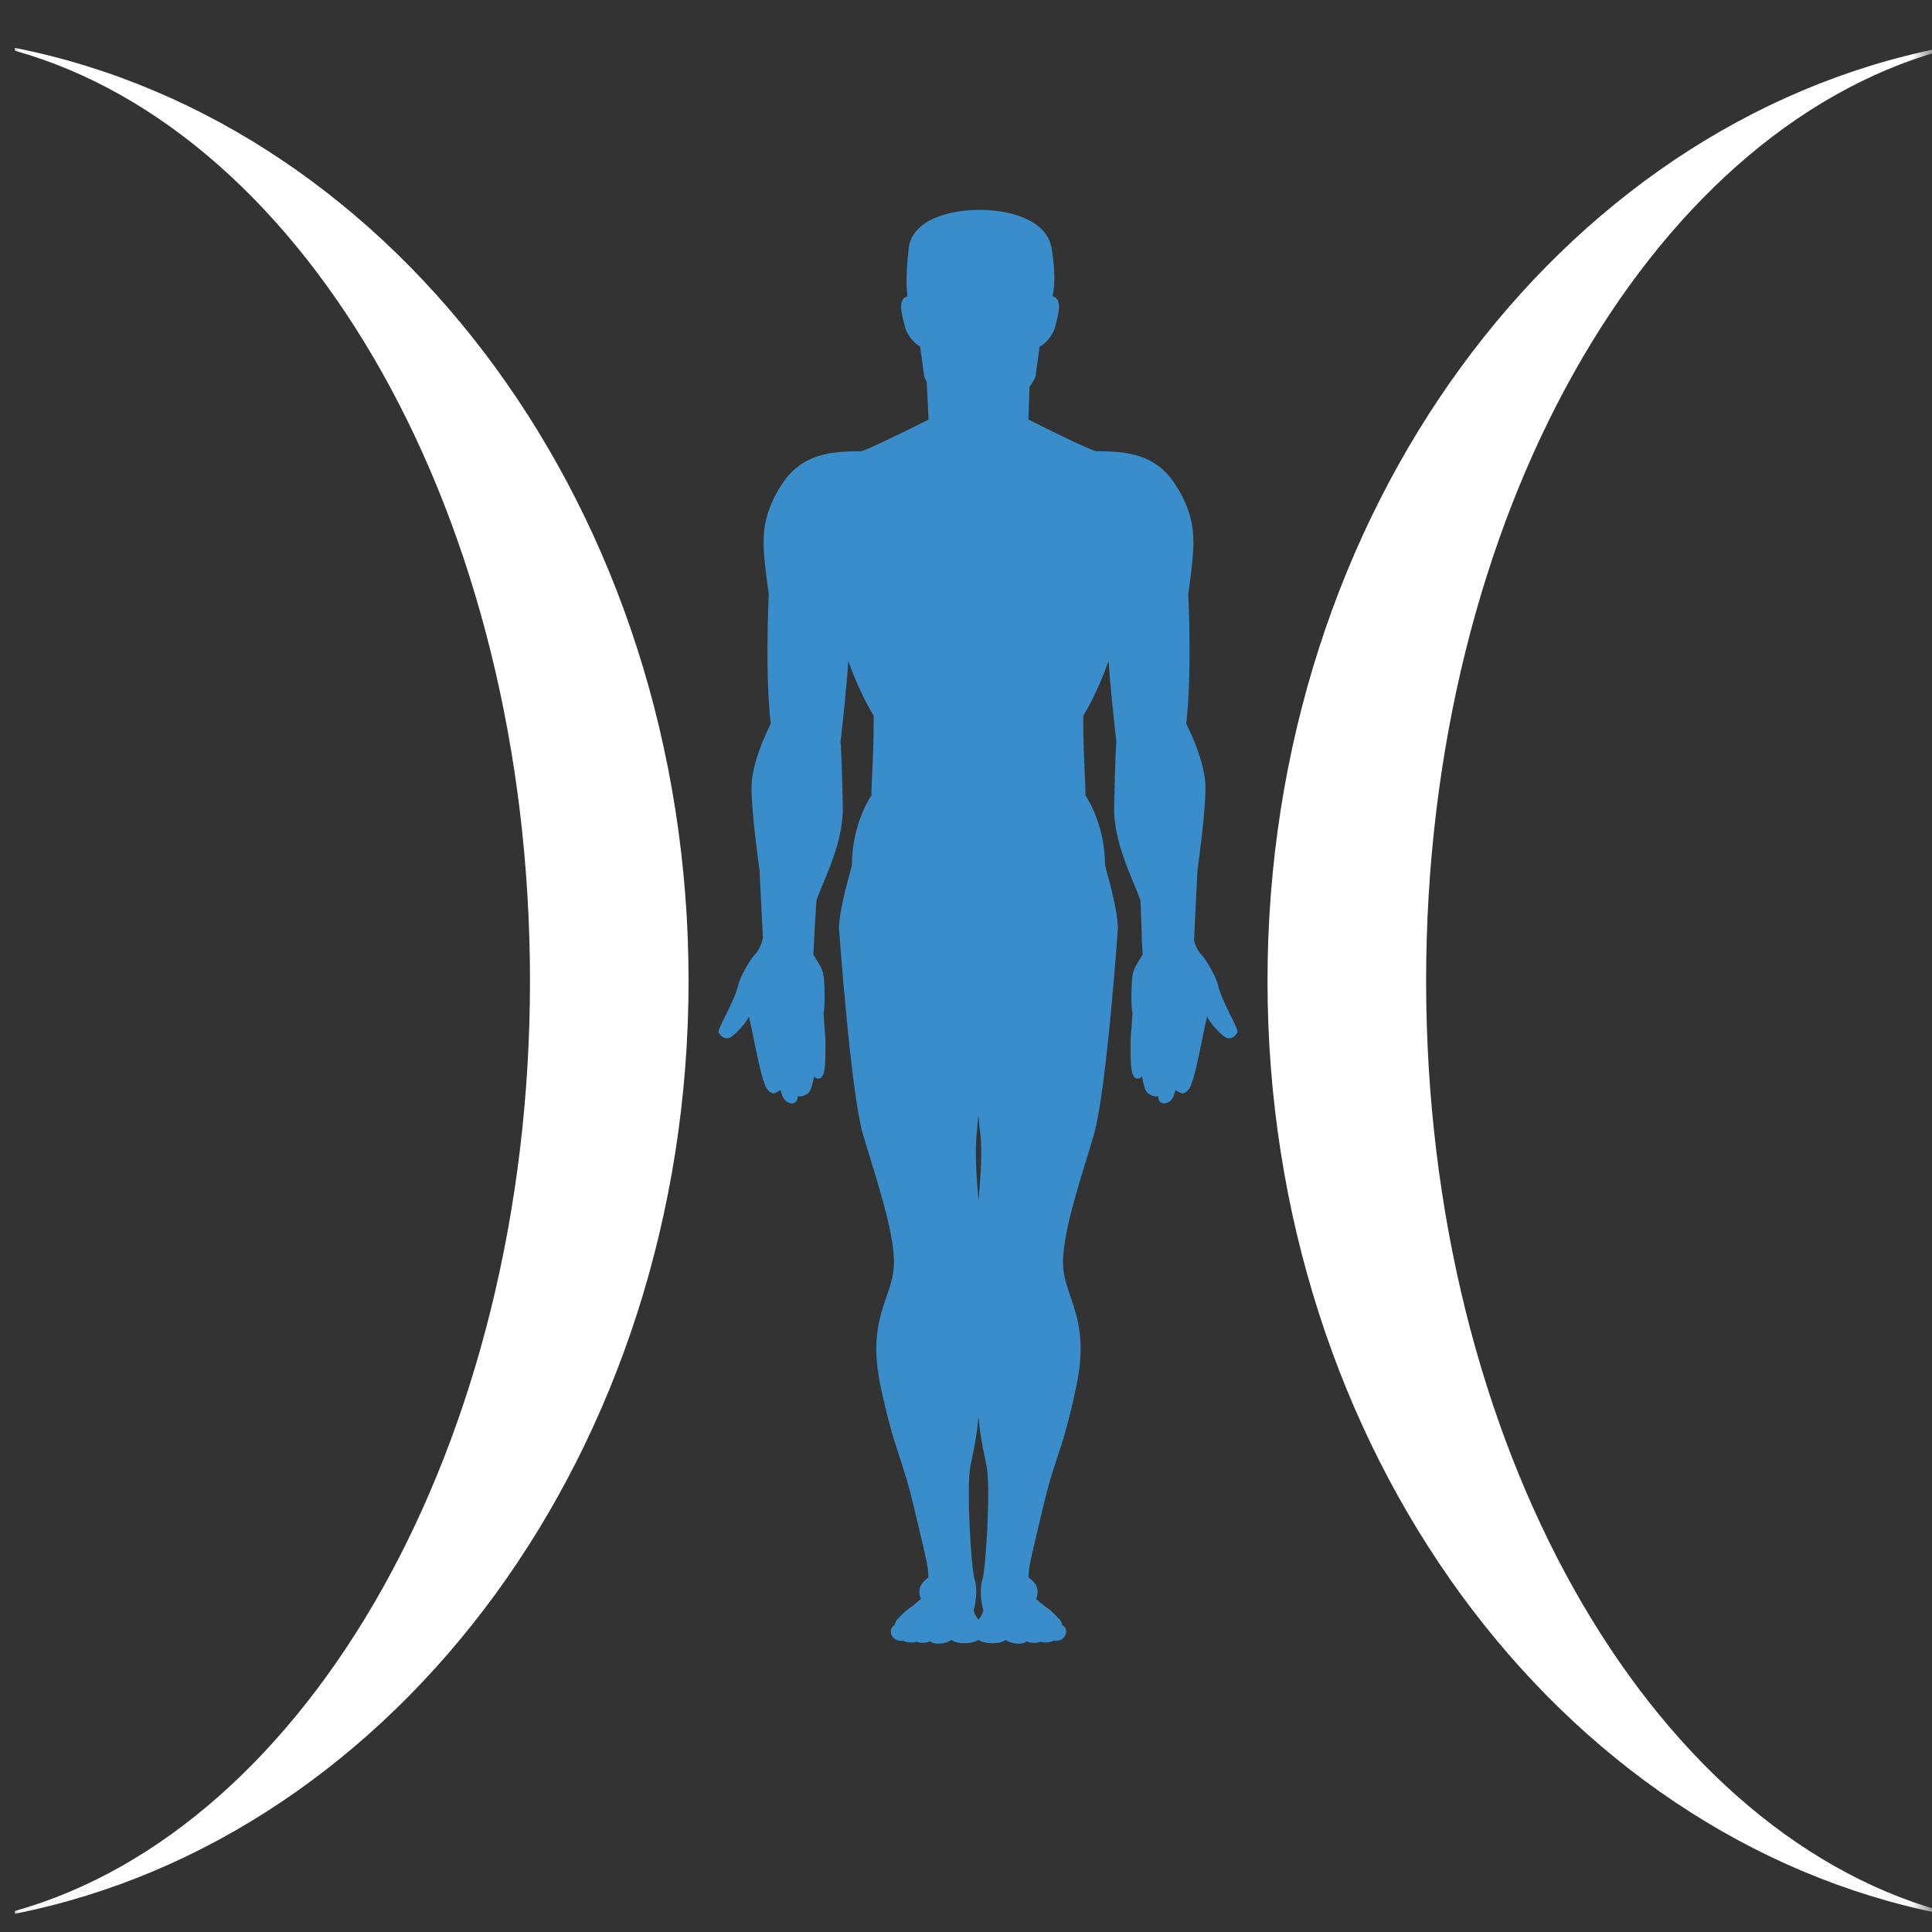 <svg width="50" height="50" viewBox="0 0 50 50" fill="none" xmlns="http://www.w3.org/2000/svg">
<rect x="0" y="0" width="50" height="50" fill="#333333" stroke="none"/>
<g clip-path="url(#clip0_279_272)">
<mask id="mask0_279_272" style="mask-type:luminance" maskUnits="userSpaceOnUse" x="0" y="0" width="50" height="50">
<path d="M50 0.025H0V49.975H50V0.025Z" fill="white"/>
</mask>
<g mask="url(#mask0_279_272)">
<mask id="mask1_279_272" style="mask-type:luminance" maskUnits="userSpaceOnUse" x="0" y="0" width="251" height="50">
<path d="M250.922 0.025H0V49.975H250.922V0.025Z" fill="white"/>
</mask>
<g mask="url(#mask1_279_272)">
<path fill-rule="evenodd" clip-rule="evenodd" d="M31.525 25.503C31.453 25.23 31.216 24.852 31.113 24.729C31.031 24.65 30.948 24.516 30.901 24.345L30.91 24.133L30.992 22.509L30.996 22.486C31.029 22.246 31.198 21.019 31.198 20.377C31.198 19.742 30.786 18.899 30.699 18.729C30.848 17.5 30.761 15.53 30.752 15.37C30.769 15.264 30.885 14.431 30.885 14.106C30.885 13.784 30.885 13.244 30.4 12.514C29.889 11.743 29.147 11.677 28.375 11.677C28.373 11.677 28.37 11.677 28.369 11.677C28.243 11.66 27.29 11.197 26.616 10.859L26.642 10.015C26.791 9.815 26.8 9.737 26.804 9.711C26.811 9.649 26.857 9.322 26.904 8.976L26.905 8.969C27.116 8.871 27.273 8.602 27.307 8.46C27.313 8.432 27.322 8.402 27.329 8.371C27.399 8.096 27.479 7.784 27.291 7.688C27.274 7.679 27.257 7.672 27.24 7.668C27.293 7.413 27.32 7.064 27.216 6.428C27.095 5.692 26.143 5.432 25.367 5.432H25.344C24.553 5.432 23.598 5.693 23.516 6.433C23.455 6.986 23.445 7.393 23.486 7.669C23.47 7.674 23.453 7.68 23.438 7.688C23.249 7.784 23.328 8.096 23.399 8.371C23.406 8.402 23.415 8.432 23.421 8.46C23.458 8.62 23.619 8.867 23.813 8.965L23.814 8.981C23.863 9.324 23.908 9.649 23.915 9.711C23.92 9.757 23.942 9.811 23.984 9.881L24.031 10.86C23.357 11.198 22.405 11.66 22.285 11.678C21.504 11.678 20.761 11.742 20.247 12.515C19.762 13.246 19.762 13.784 19.762 14.106C19.762 14.431 19.879 15.264 19.895 15.371C19.887 15.53 19.8 17.501 19.948 18.729C19.86 18.899 19.449 19.742 19.449 20.378C19.449 21.02 19.619 22.247 19.652 22.486L19.655 22.51L19.744 24.268C19.703 24.476 19.607 24.639 19.512 24.731C19.408 24.853 19.172 25.231 19.101 25.504C19 25.936 18.573 26.609 18.596 26.717C18.672 26.857 18.801 26.909 18.917 26.841C19.044 26.757 19.34 26.451 19.379 26.3C19.435 26.487 19.68 27.839 19.775 28.004C19.808 28.157 19.911 28.294 20.029 28.297C20.137 28.26 20.203 28.21 20.203 28.21C20.236 28.36 20.294 28.546 20.505 28.558C20.607 28.542 20.65 28.47 20.642 28.371C20.723 28.397 20.923 28.342 20.979 28.201C21.025 28.078 21.057 27.921 21.07 27.842C21.075 27.812 21.069 27.82 21.07 27.842C21.073 27.872 21.107 27.911 21.184 27.915C21.263 27.904 21.323 27.858 21.35 27.572C21.368 27.39 21.364 26.85 21.358 26.822C21.352 26.794 21.323 26.402 21.312 26.218C21.366 26.007 21.336 25.342 21.308 25.22C21.278 25.084 21.226 24.98 21.049 24.704C21.065 24.468 21.071 24.273 21.074 24.198C21.079 24.128 21.085 24.053 21.087 23.994C21.104 23.688 21.127 23.37 21.13 23.306C21.16 23.209 21.22 23.064 21.29 22.895C21.503 22.388 21.826 21.619 21.812 20.893C21.802 20.355 21.788 19.904 21.779 19.685C21.773 19.529 21.767 19.403 21.764 19.316C21.76 19.267 21.759 19.227 21.754 19.194L21.757 19.172C21.81 18.693 21.912 17.765 21.954 17.104C22.098 17.508 22.318 18.041 22.612 18.526C22.611 19.218 22.59 19.657 22.573 20.01C22.561 20.229 22.554 20.405 22.552 20.586C22.455 20.731 22.051 21.403 22.046 22.399C21.886 22.975 21.722 23.616 21.713 24.013V24.019V24.023C21.717 24.065 22.013 28.241 22.333 29.355C22.391 29.554 22.459 29.772 22.529 30.002C22.811 30.919 23.161 32.061 23.134 32.745C23.124 33.026 23.041 33.268 22.946 33.547C22.755 34.099 22.54 34.728 22.797 35.916C23.009 36.892 23.153 37.321 23.291 37.739C23.404 38.085 23.513 38.412 23.658 39.029C23.722 39.299 23.774 39.52 23.818 39.704C23.987 40.417 24.024 40.569 24.028 40.825C23.971 40.862 23.889 40.928 23.835 41.026C23.781 41.123 23.779 41.272 23.834 41.379C23.725 41.478 23.602 41.575 23.53 41.622C23.433 41.69 23.289 41.838 23.252 41.88C23.189 41.926 23.164 42 23.153 42.054C23.092 42.093 23.055 42.15 23.053 42.219C23.051 42.315 23.117 42.408 23.212 42.446C23.269 42.467 23.33 42.471 23.376 42.462C23.412 42.482 23.464 42.498 23.538 42.504C23.621 42.512 23.68 42.502 23.725 42.487C23.758 42.506 23.804 42.517 23.865 42.517C23.958 42.517 24.025 42.501 24.073 42.478C24.115 42.511 24.172 42.537 24.251 42.537H24.273C24.442 42.537 24.552 42.491 24.619 42.441C24.697 42.494 24.827 42.542 25.053 42.521C25.17 42.511 25.26 42.483 25.323 42.441C25.385 42.484 25.474 42.511 25.594 42.521C25.819 42.541 25.949 42.494 26.027 42.441C26.095 42.491 26.203 42.537 26.373 42.537H26.393C26.471 42.537 26.531 42.511 26.572 42.478C26.62 42.501 26.688 42.517 26.777 42.517H26.786C26.844 42.517 26.888 42.506 26.921 42.487C26.967 42.503 27.026 42.511 27.106 42.504C27.179 42.498 27.232 42.483 27.267 42.462C27.313 42.471 27.378 42.468 27.434 42.446C27.527 42.408 27.595 42.315 27.593 42.219C27.59 42.15 27.553 42.093 27.491 42.054C27.481 42 27.455 41.926 27.393 41.88C27.357 41.838 27.213 41.69 27.116 41.622C27.044 41.575 26.921 41.478 26.812 41.379C26.868 41.272 26.866 41.123 26.811 41.026C26.757 40.928 26.675 40.862 26.618 40.825C26.622 40.569 26.659 40.417 26.829 39.704C26.873 39.52 26.925 39.299 26.989 39.029C27.133 38.412 27.242 38.085 27.357 37.739C27.496 37.321 27.638 36.891 27.848 35.916C28.106 34.728 27.891 34.099 27.701 33.547C27.607 33.268 27.523 33.026 27.512 32.745C27.486 32.06 27.835 30.919 28.118 30.002C28.188 29.772 28.255 29.554 28.312 29.355C28.635 28.241 28.929 24.064 28.932 24.023V24.019V24.013C28.923 23.616 28.76 22.975 28.599 22.399C28.595 21.404 28.191 20.732 28.093 20.586C28.093 20.405 28.084 20.229 28.073 20.01C28.056 19.657 28.034 19.218 28.033 18.526C28.328 18.041 28.547 17.508 28.691 17.104C28.733 17.765 28.834 18.693 28.889 19.172L28.891 19.194C28.886 19.227 28.885 19.267 28.882 19.316C28.878 19.403 28.873 19.529 28.866 19.685C28.86 19.904 28.843 20.355 28.834 20.893C28.819 21.619 29.142 22.388 29.354 22.895C29.424 23.063 29.485 23.209 29.515 23.306C29.518 23.381 29.537 23.784 29.546 24.122C29.549 24.22 29.551 24.39 29.551 24.39L29.555 24.392C29.559 24.48 29.564 24.587 29.572 24.704C29.394 24.98 29.342 25.084 29.314 25.22C29.286 25.342 29.255 26.007 29.31 26.218C29.298 26.402 29.27 26.794 29.264 26.822C29.258 26.849 29.254 27.389 29.271 27.572C29.299 27.858 29.36 27.905 29.438 27.915C29.515 27.911 29.549 27.872 29.551 27.842C29.553 27.82 29.546 27.812 29.551 27.842C29.566 27.921 29.597 28.078 29.642 28.201C29.699 28.342 29.901 28.397 29.979 28.371C29.972 28.47 30.013 28.543 30.117 28.558C30.33 28.546 30.387 28.36 30.419 28.21C30.419 28.21 30.486 28.26 30.593 28.297C30.71 28.294 30.814 28.157 30.847 28.004C30.942 27.839 31.185 26.487 31.243 26.3C31.283 26.451 31.579 26.757 31.706 26.841C31.821 26.909 31.95 26.857 32.026 26.717C32.053 26.608 31.626 25.934 31.525 25.503ZM25.262 29.522C25.262 29.517 25.287 29.214 25.319 28.863L25.387 29.52C25.411 29.979 25.372 30.553 25.324 31.065C25.278 30.553 25.238 29.979 25.262 29.522ZM25.446 41.666C25.457 41.71 25.395 41.829 25.332 41.909C25.329 41.91 25.327 41.913 25.323 41.916C25.321 41.913 25.319 41.91 25.317 41.909C25.253 41.829 25.192 41.709 25.202 41.666C25.333 41.16 25.224 40.876 25.221 40.868C25.14 40.626 25.001 38.498 25.116 37.935L25.143 37.806C25.219 37.432 25.289 37.094 25.323 36.667C25.359 37.095 25.428 37.432 25.506 37.806L25.531 37.935C25.646 38.498 25.508 40.626 25.428 40.865C25.424 40.875 25.316 41.16 25.446 41.666Z" fill="#388DCA"/>
<path d="M50.239 49.455C42.653 47.329 36.908 37.366 36.908 25.384C36.908 13.403 42.653 3.44 50.239 1.313V1.239C40.343 3.202 32.803 13.26 32.803 25.384C32.803 37.507 40.342 47.565 50.238 49.528L50.239 49.455Z" fill="white"/>
<path d="M0.385 1.313C7.972 3.44 13.716 13.403 13.716 25.384C13.716 37.366 7.971 47.329 0.385 49.455V49.528C10.282 47.565 17.82 37.507 17.82 25.384C17.82 13.26 10.282 3.202 0.385 1.239V1.313Z" fill="white"/>
</g>
</g>
</g>
<defs>
<clipPath id="clip0_279_272">
<rect width="50" height="50" fill="white"/>
</clipPath>
</defs>
</svg>
